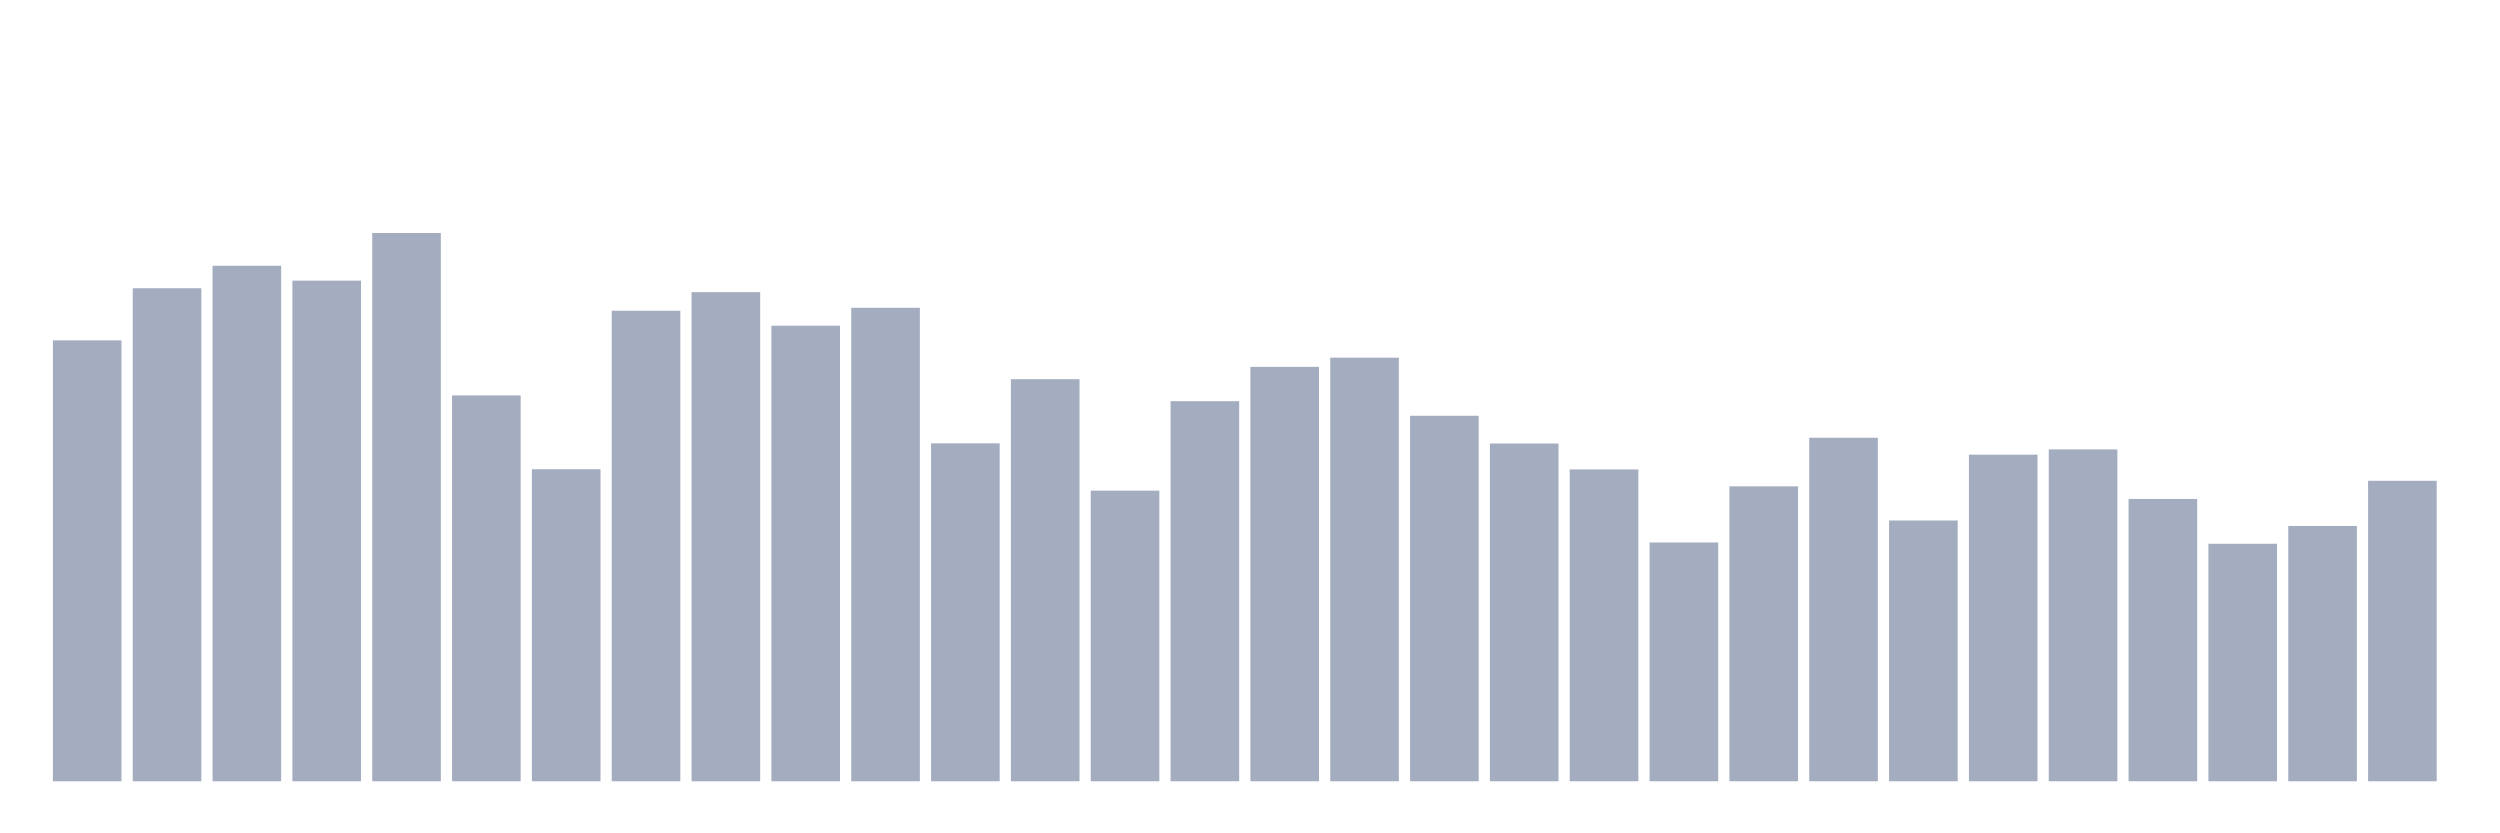 <svg xmlns="http://www.w3.org/2000/svg" viewBox="0 0 480 160"><g transform="translate(10,10)"><rect class="bar" x="0.153" width="13.175" y="55.35" height="84.65" fill="rgb(164,173,192)"></rect><rect class="bar" x="15.482" width="13.175" y="45.344" height="94.656" fill="rgb(164,173,192)"></rect><rect class="bar" x="30.81" width="13.175" y="41.026" height="98.974" fill="rgb(164,173,192)"></rect><rect class="bar" x="46.138" width="13.175" y="43.88" height="96.12" fill="rgb(164,173,192)"></rect><rect class="bar" x="61.466" width="13.175" y="34.737" height="105.263" fill="rgb(164,173,192)"></rect><rect class="bar" x="76.794" width="13.175" y="65.92" height="74.08" fill="rgb(164,173,192)"></rect><rect class="bar" x="92.123" width="13.175" y="80.094" height="59.906" fill="rgb(164,173,192)"></rect><rect class="bar" x="107.451" width="13.175" y="49.662" height="90.338" fill="rgb(164,173,192)"></rect><rect class="bar" x="122.779" width="13.175" y="46.095" height="93.905" fill="rgb(164,173,192)"></rect><rect class="bar" x="138.107" width="13.175" y="52.534" height="87.466" fill="rgb(164,173,192)"></rect><rect class="bar" x="153.436" width="13.175" y="49.099" height="90.901" fill="rgb(164,173,192)"></rect><rect class="bar" x="168.764" width="13.175" y="75.119" height="64.881" fill="rgb(164,173,192)"></rect><rect class="bar" x="184.092" width="13.175" y="62.803" height="77.197" fill="rgb(164,173,192)"></rect><rect class="bar" x="199.42" width="13.175" y="84.205" height="55.795" fill="rgb(164,173,192)"></rect><rect class="bar" x="214.748" width="13.175" y="67.027" height="72.973" fill="rgb(164,173,192)"></rect><rect class="bar" x="230.077" width="13.175" y="60.438" height="79.562" fill="rgb(164,173,192)"></rect><rect class="bar" x="245.405" width="13.175" y="58.673" height="81.327" fill="rgb(164,173,192)"></rect><rect class="bar" x="260.733" width="13.175" y="69.825" height="70.175" fill="rgb(164,173,192)"></rect><rect class="bar" x="276.061" width="13.175" y="75.156" height="64.844" fill="rgb(164,173,192)"></rect><rect class="bar" x="291.39" width="13.175" y="80.131" height="59.869" fill="rgb(164,173,192)"></rect><rect class="bar" x="306.718" width="13.175" y="94.155" height="45.845" fill="rgb(164,173,192)"></rect><rect class="bar" x="322.046" width="13.175" y="83.379" height="56.621" fill="rgb(164,173,192)"></rect><rect class="bar" x="337.374" width="13.175" y="74.049" height="65.951" fill="rgb(164,173,192)"></rect><rect class="bar" x="352.702" width="13.175" y="89.931" height="50.069" fill="rgb(164,173,192)"></rect><rect class="bar" x="368.031" width="13.175" y="77.296" height="62.704" fill="rgb(164,173,192)"></rect><rect class="bar" x="383.359" width="13.175" y="76.283" height="63.717" fill="rgb(164,173,192)"></rect><rect class="bar" x="398.687" width="13.175" y="85.801" height="54.199" fill="rgb(164,173,192)"></rect><rect class="bar" x="414.015" width="13.175" y="94.399" height="45.601" fill="rgb(164,173,192)"></rect><rect class="bar" x="429.344" width="13.175" y="90.982" height="49.018" fill="rgb(164,173,192)"></rect><rect class="bar" x="444.672" width="13.175" y="82.309" height="57.691" fill="rgb(164,173,192)"></rect></g></svg>